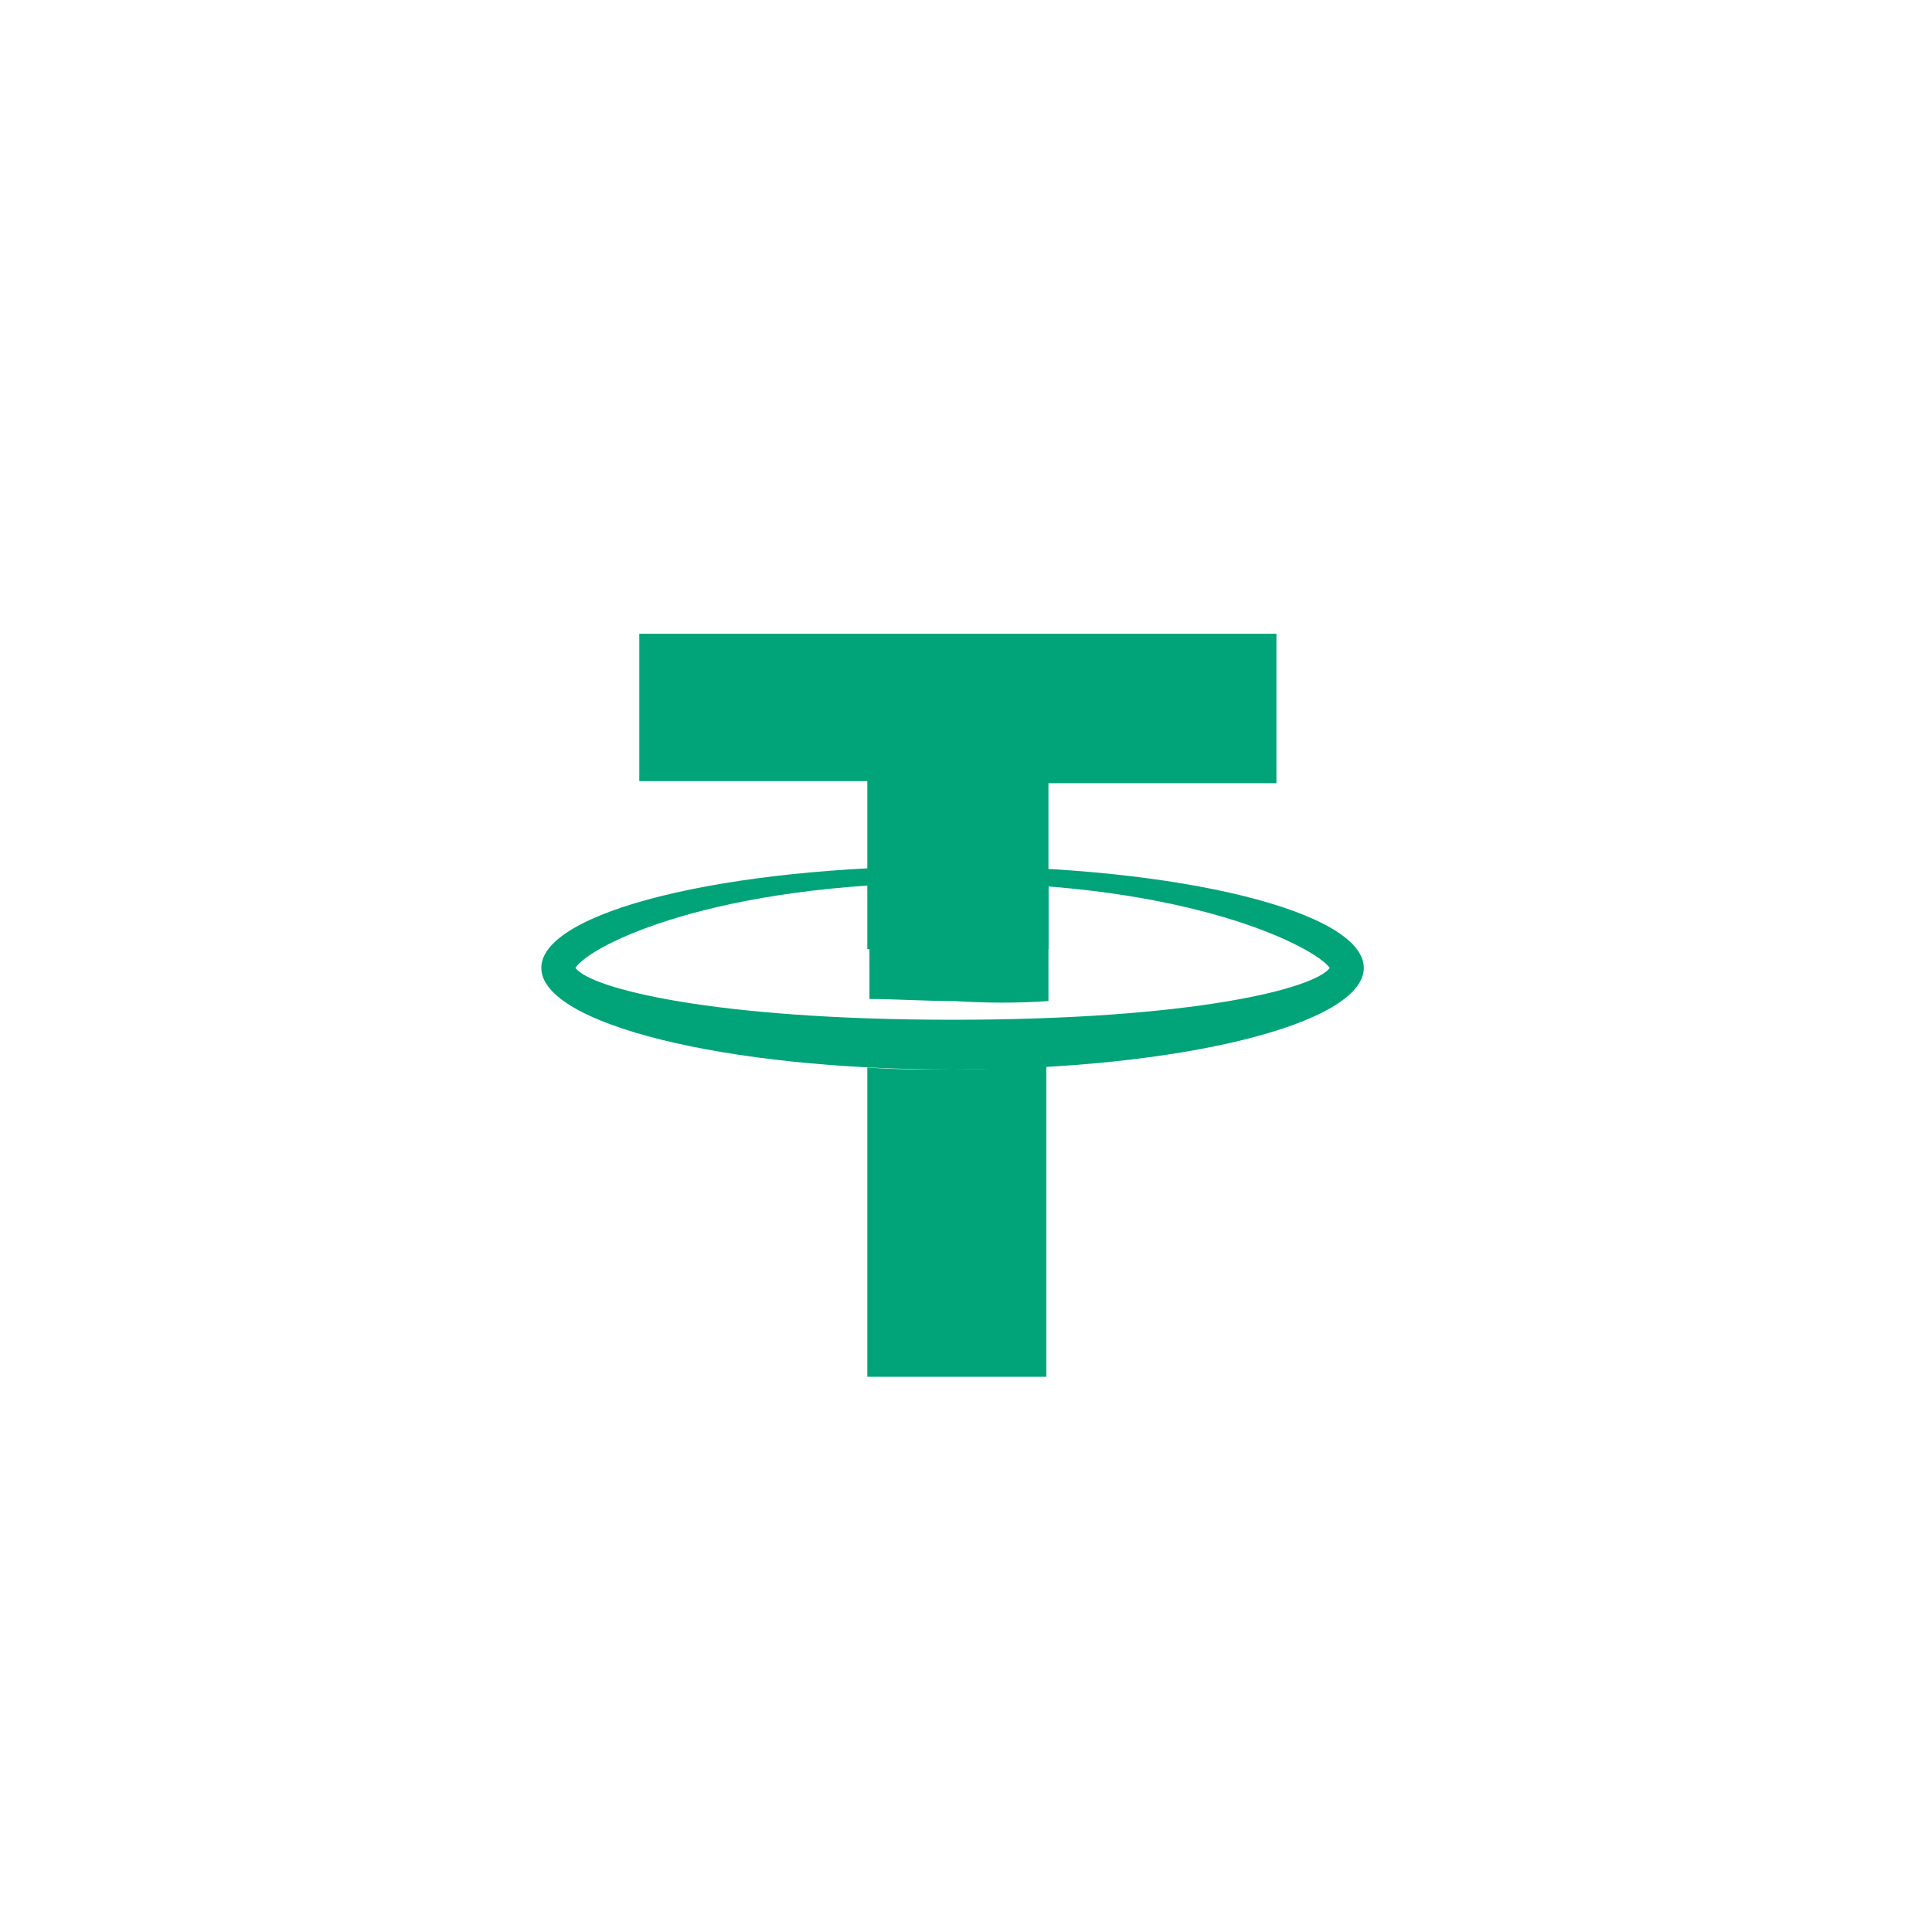 <svg width="40" height="40" viewBox="0 0 40 40" fill="none" xmlns="http://www.w3.org/2000/svg">
<path d="M17.957 19.652V16.172H13.236V13.121H26.427V16.215H21.707V19.652H17.957Z" fill="#00A478"/>
<path fill-rule="evenodd" clip-rule="evenodd" d="M11.207 20.039C11.207 18.879 15.001 17.933 19.722 17.933C24.442 17.933 28.236 18.879 28.236 20.039C28.236 21.199 24.442 22.144 19.722 22.144C15.001 22.144 11.207 21.199 11.207 20.039ZM27.531 20.039C27.222 19.609 24.663 18.277 19.722 18.277C14.781 18.277 12.222 19.566 11.913 20.039C12.222 20.468 14.781 21.113 19.722 21.113C24.707 21.113 27.222 20.468 27.531 20.039Z" fill="#00A478"/>
<path d="M21.707 20.726V18.32C21.089 18.277 20.427 18.234 19.766 18.234C19.148 18.234 18.575 18.234 18.001 18.277V20.683C18.53 20.683 19.148 20.726 19.766 20.726C20.427 20.769 21.089 20.769 21.707 20.726Z" fill="#00A478"/>
<path d="M19.722 22.144C19.104 22.144 18.531 22.144 17.957 22.101V28.504H21.663V22.058C21.045 22.101 20.384 22.144 19.722 22.144Z" fill="#00A478"/>
</svg>
